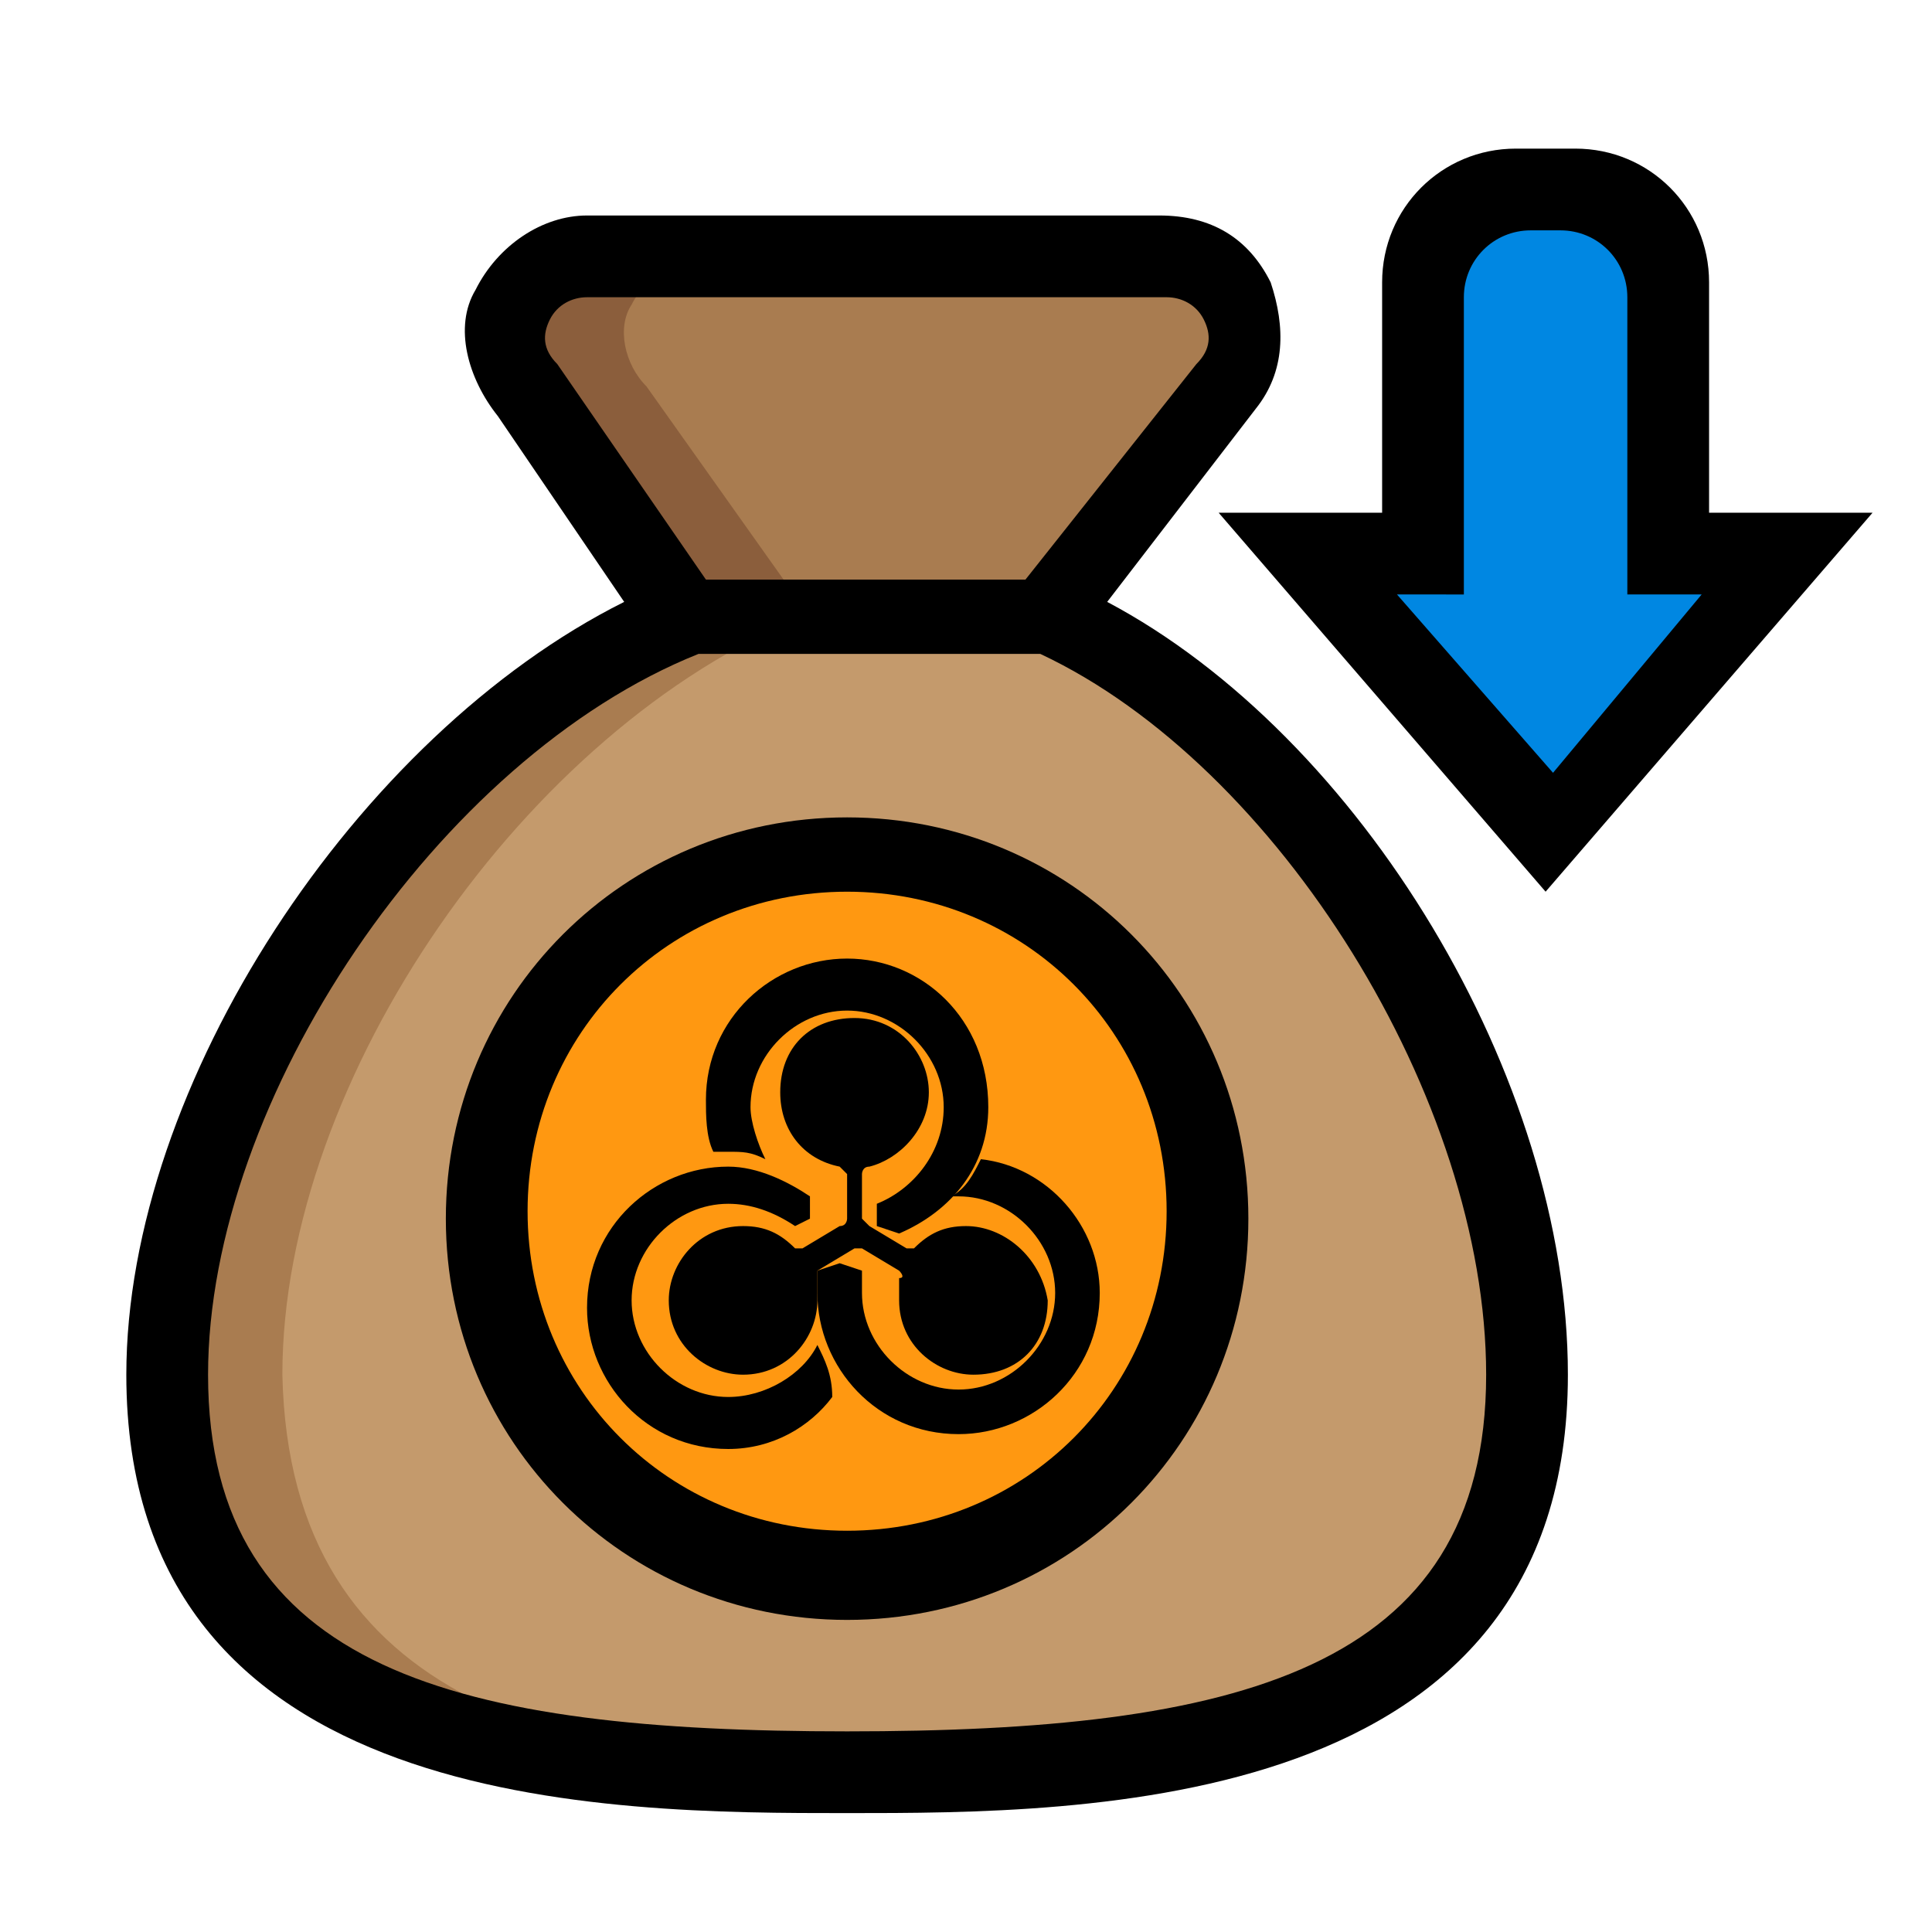 <?xml version="1.0" encoding="utf-8"?>
<!-- Generator: Adobe Illustrator 24.0.2, SVG Export Plug-In . SVG Version: 6.00 Build 0)  -->
<svg version="1.1" id="ic_receive_on" xmlns="http://www.w3.org/2000/svg" xmlns:xlink="http://www.w3.org/1999/xlink" x="0px"
	 y="0px" viewBox="0 0 26 26" style="enable-background:new 0 0 26 26;" xml:space="preserve">
<style type="text/css">
	.st0{fill:#C49A6C;}
	.st1{fill:#A97C50;}
	.st2{fill:#8B5E3C;}
	.st3{fill:#FF9811;}
	.st4{fill:#0087E2;}
</style>
<path class="st0" d="M20.6,18.5c0,4.8-4.4,5.4-9.2,5.4s-9.2-0.6-9.2-5.4c0-4,3.3-8.8,7-10.2h4.8C17.7,9.8,20.6,14.6,20.6,18.5z"/>
<path class="st1" d="M16.5,5.2c0.3-0.3,0.3-0.8,0.1-1.1c-0.2-0.4-0.6-0.6-1-0.6H7.9c-0.4,0-0.8,0.2-1,0.6C6.7,4.4,6.8,4.9,7.1,5.2
	l2.2,3.1h4.8L16.5,5.2z"/>
<path class="st1" d="M12.1,23.9c-0.2,0-0.5,0-0.7,0c-4.8,0-9.2-0.6-9.2-5.4c0-4,3.3-8.8,7-10.2h1.6c-3.7,1.5-7,6.2-7,10.2
	C3.9,23,7.7,23.8,12.1,23.9z"/>
<path class="st2" d="M10.9,8.3H9.3L7.1,5.2C6.8,4.9,6.7,4.4,6.9,4.1c0.2-0.4,0.6-0.6,1-0.6h1.6c-0.4,0-0.8,0.2-1,0.6
	C8.3,4.4,8.4,4.9,8.7,5.2L10.9,8.3z"/>
<path class="st3" d="M16.3,16.3c0,2.7-2.2,4.8-4.8,4.8S6.6,19,6.6,16.3s2.2-4.8,4.8-4.8S16.3,13.7,16.3,16.3z"/>
<path class="st4" d="M24.1,7.4h-1.6v-4c0-0.5-0.4-0.8-0.8-0.8H20c-0.5,0-0.8,0.4-0.8,0.8v4h-1.6l3.2,3.8L24.1,7.4z"/>
<path d="M11.4,11c-3,0-5.4,2.4-5.4,5.4s2.4,5.4,5.4,5.4s5.4-2.4,5.4-5.4C16.8,13.4,14.4,11,11.4,11z M11.4,20.6
	c-2.4,0-4.3-1.9-4.3-4.3S9,12,11.4,12s4.3,1.9,4.3,4.3C15.7,18.7,13.8,20.6,11.4,20.6z"/>
<path d="M14.9,8.1l2-2.6c0.4-0.5,0.4-1.1,0.2-1.7c-0.3-0.6-0.8-0.9-1.5-0.9H7.9c-0.6,0-1.2,0.4-1.5,1C6.1,4.4,6.3,5.1,6.7,5.6
	l1.7,2.5c-3.6,1.8-6.7,6.5-6.7,10.4c0,5.9,6.5,5.9,9.7,5.9s9.7,0,9.7-5.9C21.1,14.5,18.3,9.9,14.9,8.1z M7.4,4.3
	C7.5,4.1,7.7,4,7.9,4h7.8c0.2,0,0.4,0.1,0.5,0.3c0.1,0.2,0.1,0.4-0.1,0.6l-2.3,2.9H9.5l-2-2.9C7.3,4.7,7.3,4.5,7.4,4.3L7.4,4.3z
	 M11.4,23.3c-5.2,0-8.6-0.8-8.6-4.8c0-3.7,3.1-8.3,6.6-9.7H14c3.2,1.5,6,6,6,9.7C20,22.5,16.6,23.3,11.4,23.3z"/>
<path d="M20.8,12l-4.4-5.1h2.2V3.8c0-1,0.8-1.8,1.8-1.8h0.8c1,0,1.8,0.8,1.8,1.8v3.1h2.2L20.8,12z M18.8,8l2.1,2.4L22.9,8h-1V4
	c0-0.5-0.4-0.9-0.9-0.9h-0.4c-0.5,0-0.9,0.4-0.9,0.9v4H18.8z"/>
<g>
	<path d="M13,16.5c-0.3,0-0.5,0.1-0.7,0.3c0,0-0.1,0-0.1,0l-0.5-0.3c0,0-0.1-0.1-0.1-0.1l0-0.6c0,0,0-0.1,0.1-0.1
		c0.4-0.1,0.8-0.5,0.8-1c0-0.5-0.4-1-1-1c-0.6,0-1,0.4-1,1c0,0.5,0.3,0.9,0.8,1c0,0,0.1,0.1,0.1,0.1l0,0.6c0,0,0,0.1-0.1,0.1
		l-0.5,0.3c0,0-0.1,0-0.1,0c-0.2-0.2-0.4-0.3-0.7-0.3c-0.6,0-1,0.5-1,1c0,0.6,0.5,1,1,1c0.6,0,1-0.5,1-1c0-0.1,0-0.2,0-0.3
		c0,0,0-0.1,0-0.1l0.5-0.3c0,0,0.1,0,0.1,0l0.5,0.3c0,0,0.1,0.1,0,0.1c0,0.1,0,0.2,0,0.3c0,0.6,0.5,1,1,1c0.6,0,1-0.4,1-1
		C14,16.9,13.5,16.5,13,16.5z"/>
	<path d="M11,18.1c-0.2,0.4-0.7,0.7-1.2,0.7c-0.7,0-1.3-0.6-1.3-1.3s0.6-1.3,1.3-1.3c0.3,0,0.6,0.1,0.9,0.3l0.2-0.1l0-0.3
		c-0.3-0.2-0.7-0.4-1.1-0.4c-1,0-1.9,0.8-1.9,1.9c0,1,0.8,1.9,1.9,1.9c0.6,0,1.1-0.3,1.4-0.7C11.2,18.5,11.1,18.3,11,18.1z"/>
	<path d="M11.4,12.9c-1,0-1.9,0.8-1.9,1.9c0,0.2,0,0.5,0.1,0.7c0.1,0,0.1,0,0.2,0c0.2,0,0.3,0,0.5,0.1c-0.1-0.2-0.2-0.5-0.2-0.7
		c0-0.7,0.6-1.3,1.3-1.3c0.7,0,1.3,0.6,1.3,1.3c0,0.6-0.4,1.1-0.9,1.3l0,0.3l0.3,0.1c0.7-0.3,1.2-0.9,1.2-1.7
		C13.3,13.7,12.4,12.9,11.4,12.9z"/>
	<path d="M13.2,15.6c-0.1,0.2-0.2,0.4-0.4,0.5c0,0,0.1,0,0.1,0c0.7,0,1.3,0.6,1.3,1.3s-0.6,1.3-1.3,1.3c-0.7,0-1.3-0.6-1.3-1.3
		c0-0.1,0-0.2,0-0.3l-0.3-0.1l-0.3,0.1c0,0.1,0,0.2,0,0.3c0,1,0.8,1.9,1.9,1.9c1,0,1.9-0.8,1.9-1.9C14.8,16.5,14.1,15.7,13.2,15.6z"
		/>
</g>
</svg>
